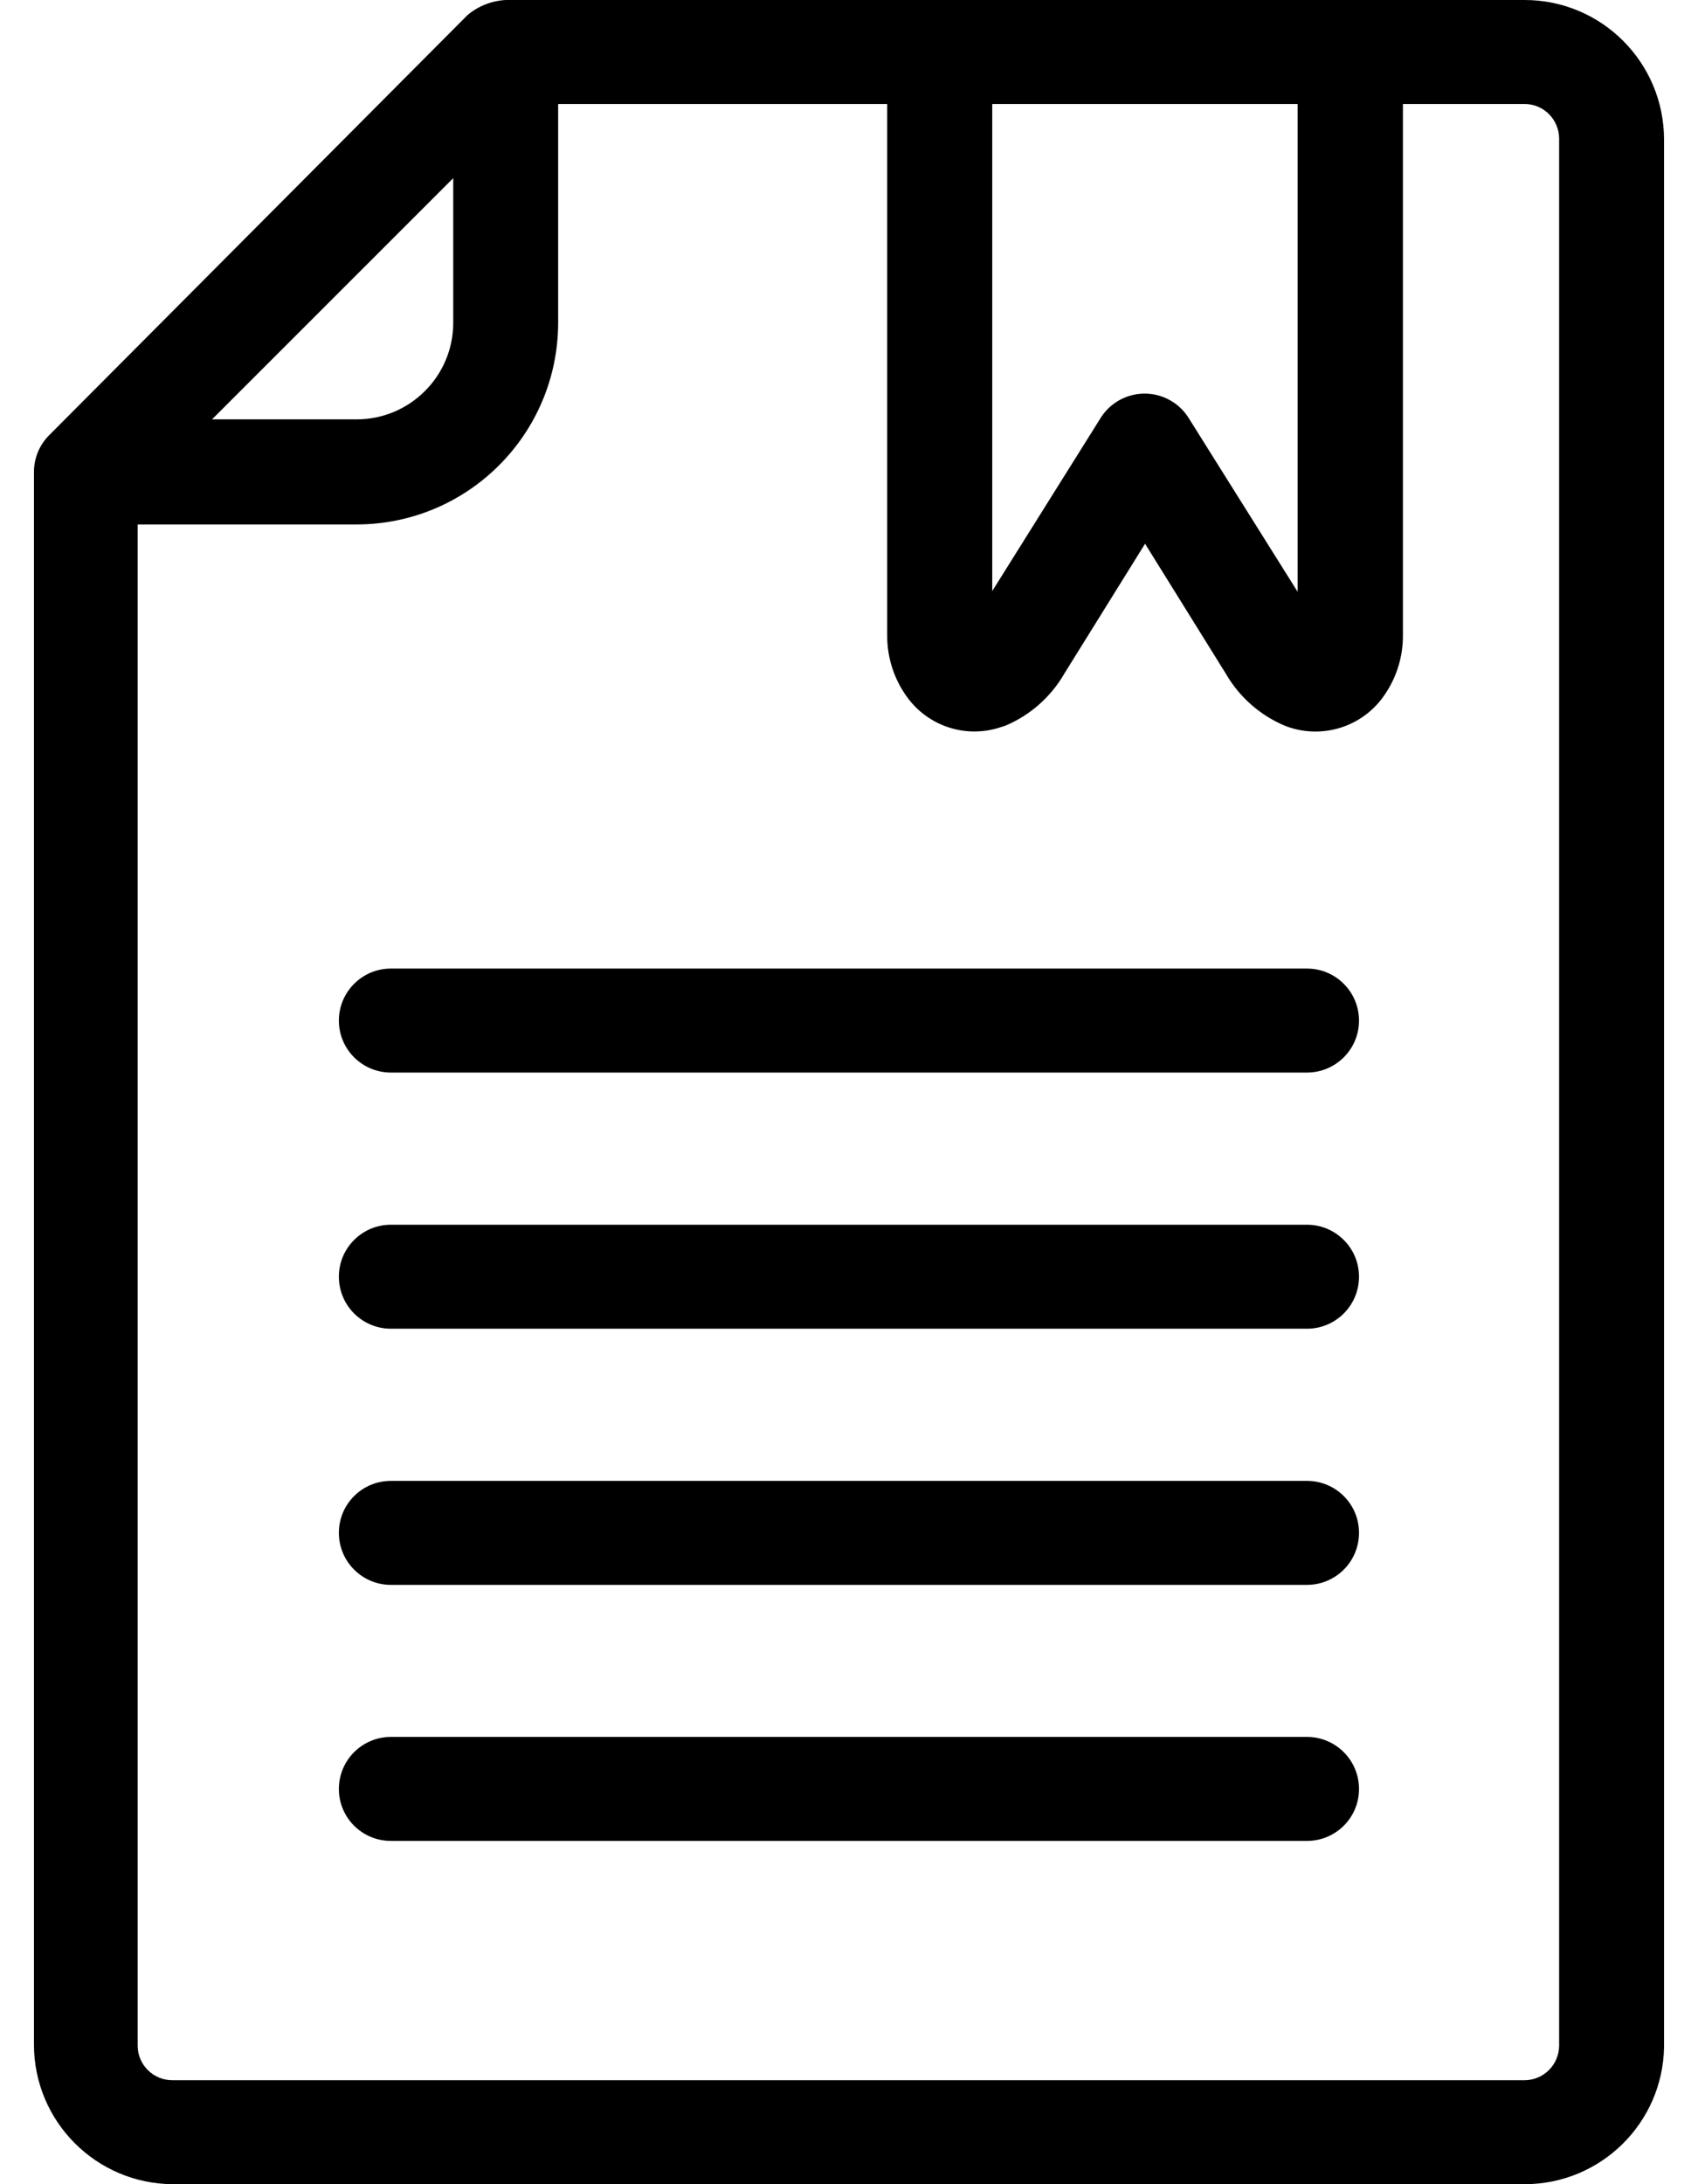 <svg width="14" height="18" viewBox="0 0 14 18" fill="none" xmlns="http://www.w3.org/2000/svg">
    <path d="M12.572 0H4.17C4.054 0.006 3.943 0.05 3.855 0.124L0.413 3.579C0.328 3.66 0.28 3.772 0.28 3.889V16.851C0.281 17.485 0.795 17.999 1.429 18H12.572C13.198 17.999 13.709 17.497 13.72 16.871V1.149C13.719 0.515 13.206 0.001 12.572 0ZM8.181 0.857H10.699V4.877L9.805 3.452C9.769 3.392 9.719 3.341 9.658 3.305C9.455 3.183 9.192 3.249 9.07 3.452L8.181 4.871V0.857ZM3.737 1.468V2.661C3.736 3.1 3.38 3.455 2.942 3.456H1.748L3.737 1.468ZM12.855 16.86C12.853 17.016 12.727 17.142 12.572 17.143H1.429C1.427 17.143 1.424 17.143 1.422 17.143C1.265 17.144 1.136 17.017 1.135 16.86V4.322H2.942C3.858 4.32 4.6 3.578 4.602 2.661V0.857H7.315V5.233C7.313 5.426 7.377 5.614 7.495 5.766C7.675 5.995 7.98 6.086 8.256 5.991L8.288 5.981C8.493 5.895 8.664 5.744 8.775 5.552L9.441 4.481L10.107 5.552C10.218 5.744 10.389 5.895 10.594 5.981C10.876 6.092 11.199 6.005 11.387 5.766C11.505 5.614 11.569 5.426 11.567 5.233V0.857H12.572C12.727 0.858 12.852 0.983 12.855 1.138V16.86Z" fill="currentColor"/>
    <path d="M10.776 14.314H3.223C2.986 14.314 2.794 14.506 2.794 14.743C2.794 14.98 2.986 15.171 3.223 15.171H10.776C11.013 15.171 11.205 14.98 11.205 14.743C11.205 14.506 11.013 14.314 10.776 14.314Z" fill="currentColor"/>
    <path d="M10.776 12.204H3.223C2.986 12.204 2.794 12.395 2.794 12.632C2.794 12.869 2.986 13.061 3.223 13.061H10.776C11.013 13.061 11.205 12.869 11.205 12.632C11.205 12.395 11.013 12.204 10.776 12.204Z" fill="currentColor"/>
    <path d="M10.776 10.093H3.223C2.986 10.093 2.794 10.285 2.794 10.521C2.794 10.758 2.986 10.95 3.223 10.95H10.776C11.013 10.95 11.205 10.758 11.205 10.521C11.205 10.285 11.013 10.093 10.776 10.093Z" fill="currentColor"/>
    <path d="M10.776 7.982H3.223C2.986 7.982 2.794 8.174 2.794 8.411C2.794 8.647 2.986 8.839 3.223 8.839H10.776C11.013 8.839 11.205 8.647 11.205 8.411C11.205 8.174 11.013 7.982 10.776 7.982Z" fill="currentColor"/>
</svg>
